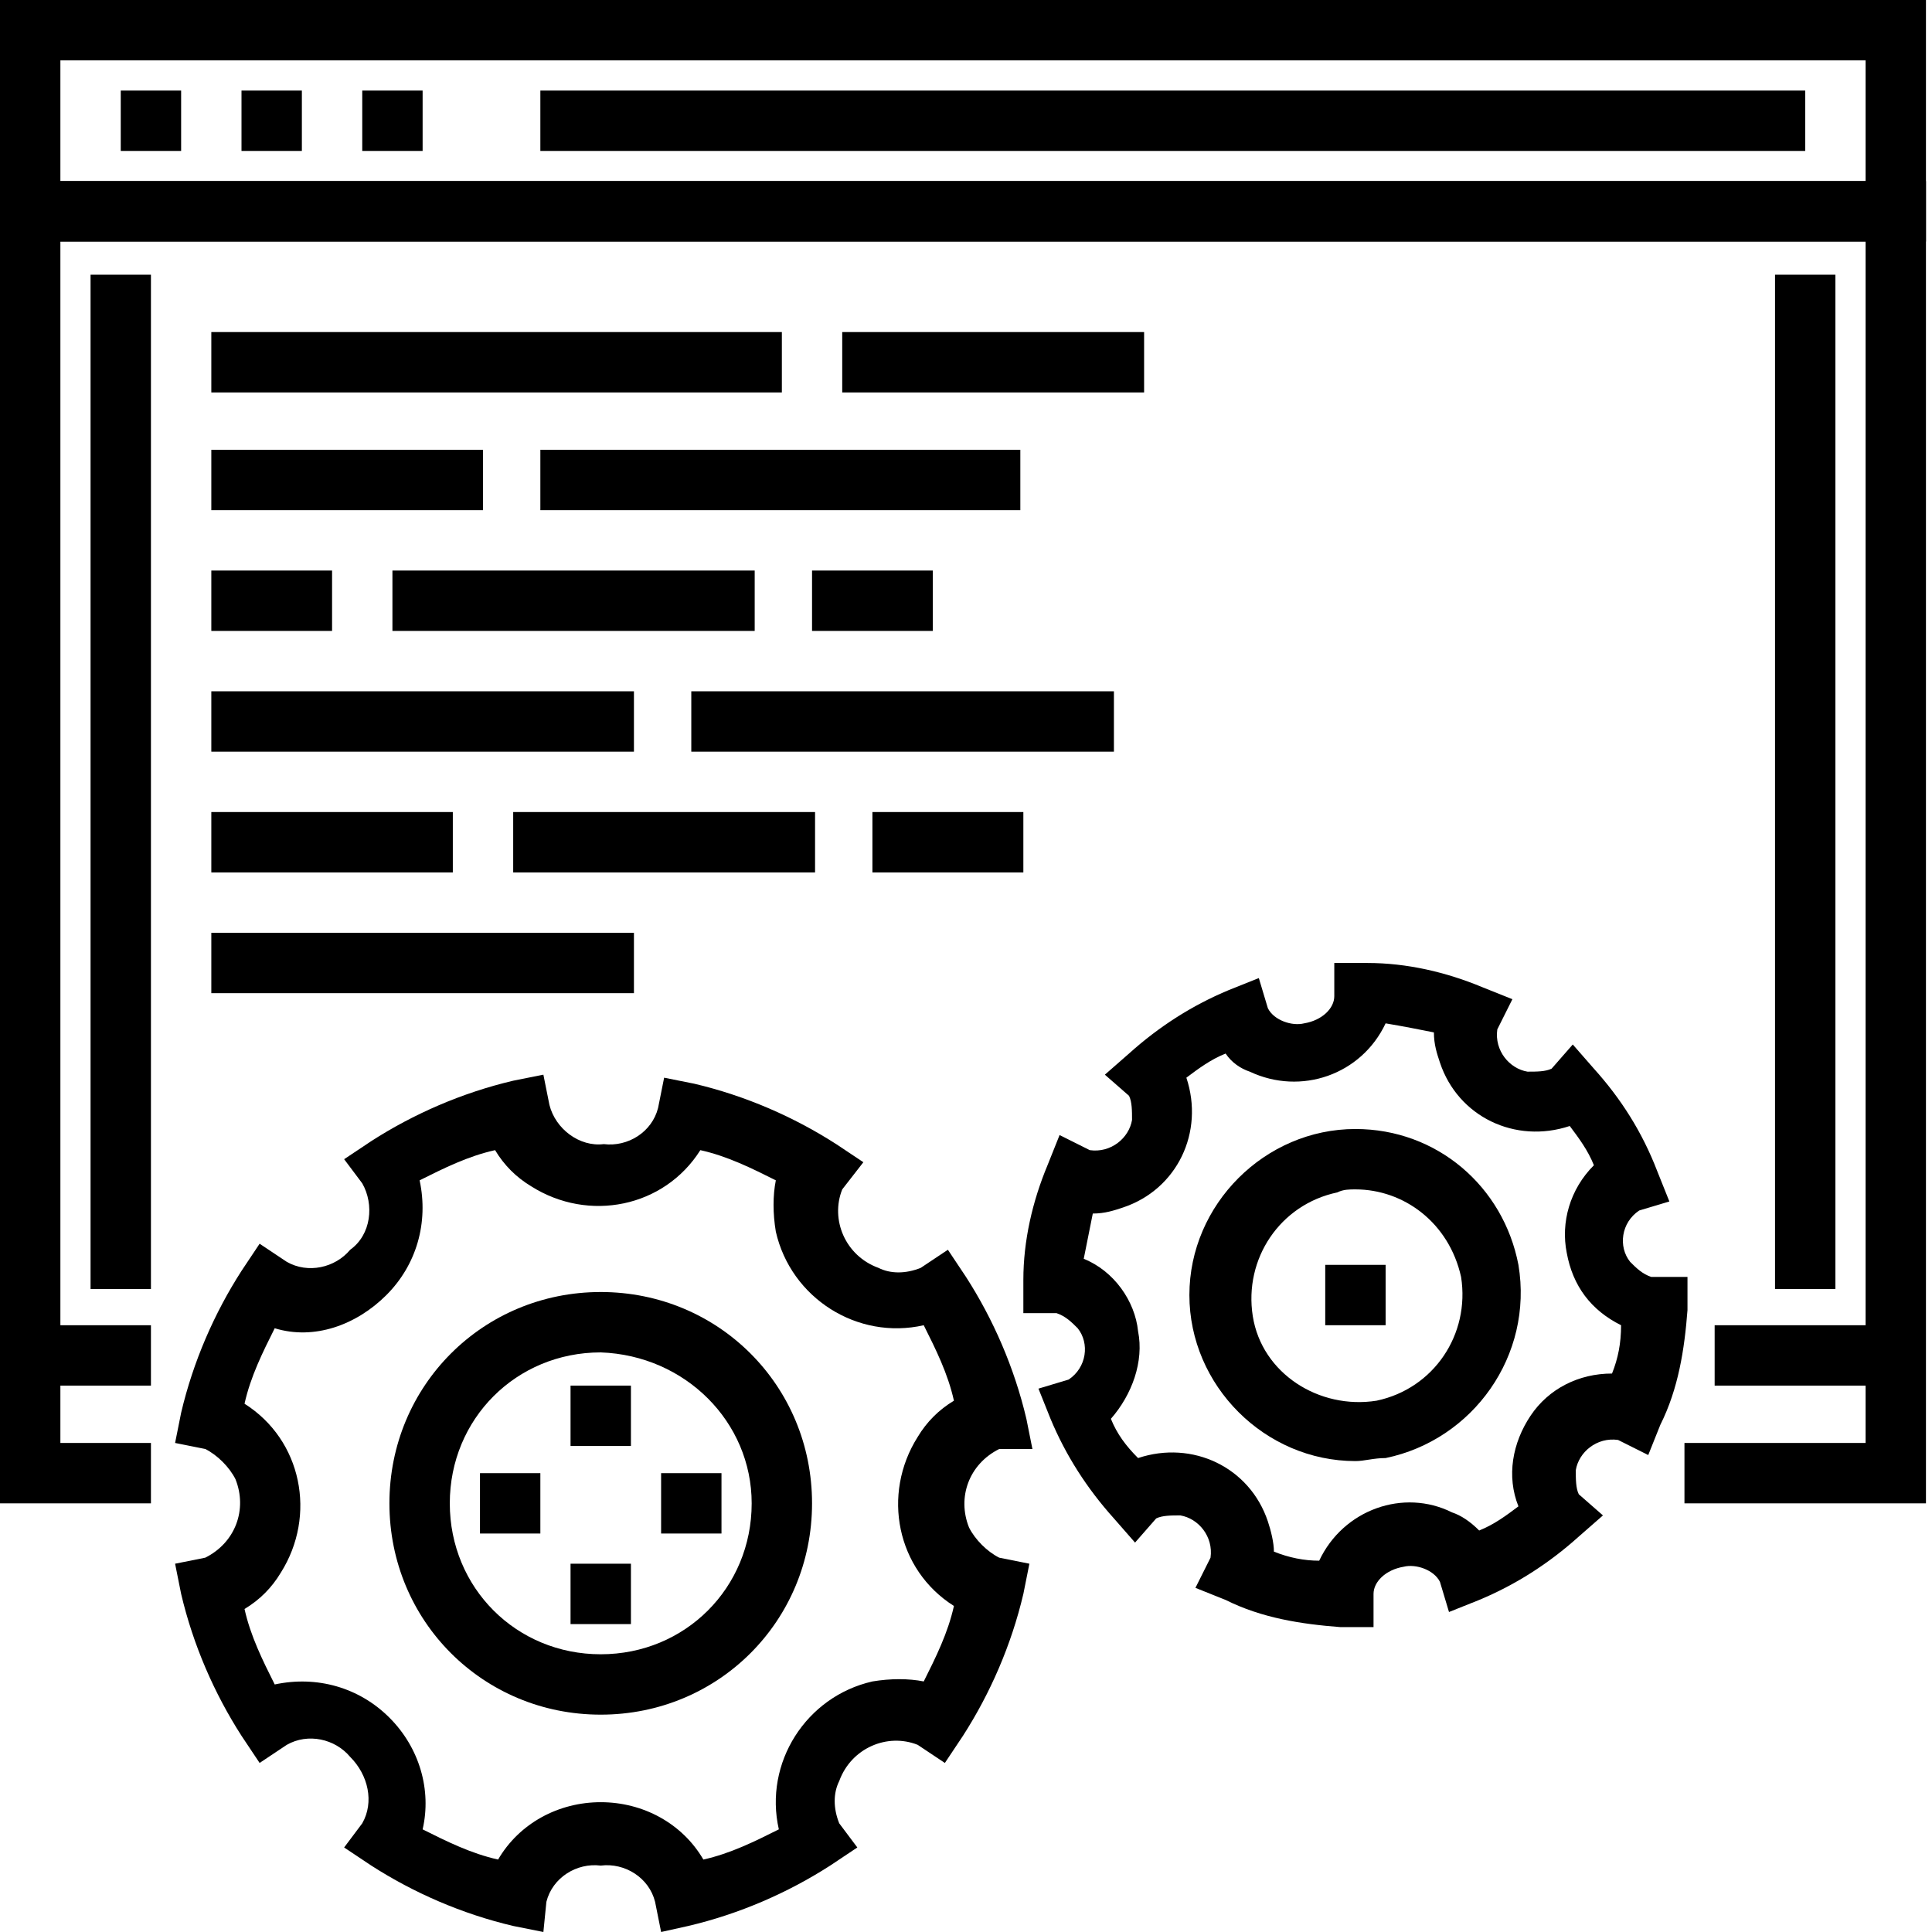 <svg viewBox="0 0 166 166" fill="none" xmlns="http://www.w3.org/2000/svg">
<path d="M165.481 20.75H0V0H165.481V20.75ZM5.188 15.562H160.294V5.188H5.188V15.562Z" fill="currentColor"/>
<path d="M12.969 113.866H2.594V119.053H12.969V113.866Z" fill="currentColor"/>
<path d="M162.887 113.866H147.325V119.053H162.887V113.866Z" fill="currentColor"/>
<path d="M15.563 7.781H10.375V12.969H15.563V7.781Z" fill="currentColor"/>
<path d="M25.937 7.781H20.75V12.969H25.937V7.781Z" fill="currentColor"/>
<path d="M36.312 7.781H31.125V12.969H36.312V7.781Z" fill="currentColor"/>
<path d="M155.106 7.781H46.428V12.969H155.106V7.781Z" fill="currentColor"/>
<path d="M157.7 23.603H152.513V110.753H157.7V23.603Z" fill="currentColor"/>
<path d="M12.969 23.603H7.781V110.753H12.969V23.603Z" fill="currentColor"/>
<path d="M165.481 129.169H144.731V123.981H160.294V20.75H5.188V123.981H12.969V129.169H0V15.563H165.481V129.169Z" fill="currentColor"/>
<path d="M116.46 125.538C108.678 125.538 102.194 119.053 102.194 111.272C102.194 103.491 108.678 97.006 116.46 97.006C123.463 97.006 129.169 101.934 130.466 108.678C131.763 116.459 126.575 123.722 119.053 125.278C118.016 125.278 117.238 125.538 116.46 125.538ZM116.46 102.194C115.941 102.194 115.422 102.194 114.903 102.453C109.975 103.491 106.863 108.159 107.641 113.088C108.419 118.016 113.347 121.128 118.275 120.35C123.203 119.313 126.316 114.644 125.538 109.716C124.5 105.047 120.61 102.194 116.46 102.194Z" fill="currentColor"/>
<path d="M118.016 139.803H115.163C111.791 139.544 108.419 139.025 105.307 137.469L102.713 136.431L104.01 133.838C104.269 132.022 102.972 130.466 101.416 130.206C100.638 130.206 99.86 130.206 99.341 130.466L97.525 132.541L95.71 130.466C93.375 127.872 91.56 125.019 90.263 121.906L89.225 119.313L91.819 118.534C93.375 117.497 93.635 115.422 92.597 114.125C92.079 113.606 91.56 113.088 90.782 112.828H87.928V109.975C87.928 106.603 88.707 103.231 90.004 100.119L91.041 97.525L93.635 98.822C95.45 99.081 97.007 97.784 97.266 96.228C97.266 95.45 97.266 94.672 97.007 94.153L94.932 92.338L97.007 90.522C99.6 88.188 102.453 86.372 105.566 85.075L108.16 84.038L108.938 86.631C109.457 87.669 111.013 88.188 112.05 87.928C113.607 87.669 114.644 86.631 114.644 85.594V82.741H117.497C120.869 82.741 124.241 83.519 127.353 84.816L129.947 85.853L128.65 88.447C128.391 90.263 129.688 91.819 131.244 92.078C132.022 92.078 132.8 92.078 133.319 91.819L135.135 89.744L136.95 91.819C139.285 94.413 141.1 97.266 142.397 100.638L143.435 103.231L140.841 104.009C139.285 105.047 139.025 107.122 140.063 108.419C140.582 108.938 141.1 109.456 141.878 109.716H144.991V112.569C144.732 115.941 144.213 119.313 142.657 122.425L141.619 125.019L139.025 123.722C137.21 123.463 135.653 124.759 135.394 126.316C135.394 127.094 135.394 127.872 135.653 128.391L137.728 130.206L135.653 132.022C133.06 134.356 130.207 136.172 127.094 137.469L124.5 138.506L123.722 135.913C123.203 134.875 121.647 134.356 120.61 134.616C119.053 134.875 118.016 135.913 118.016 136.95V139.803ZM109.457 133.319C110.753 133.838 112.05 134.097 113.347 134.097C115.422 129.688 120.61 127.872 124.76 129.947C125.538 130.206 126.316 130.725 127.094 131.503C128.391 130.984 129.428 130.206 130.466 129.428C129.428 126.834 129.947 123.981 131.503 121.647C133.06 119.313 135.653 118.016 138.507 118.016C139.025 116.719 139.285 115.422 139.285 113.866C136.691 112.569 135.135 110.494 134.616 107.641C134.097 105.047 134.875 102.194 136.95 100.119C136.432 98.822 135.653 97.784 134.875 96.747C130.207 98.303 125.278 95.969 123.722 91.3C123.463 90.522 123.203 89.744 123.203 88.706C121.907 88.447 120.61 88.188 119.053 87.928C116.978 92.338 111.791 94.153 107.382 92.078C106.603 91.819 105.825 91.3 105.307 90.522C104.01 91.041 102.972 91.819 101.935 92.597C103.491 97.266 101.157 102.194 96.488 103.75C95.71 104.009 94.932 104.269 93.894 104.269C93.635 105.566 93.375 106.863 93.116 108.159C95.71 109.197 97.525 111.791 97.785 114.384C98.303 116.978 97.266 119.831 95.45 121.906C95.969 123.203 96.747 124.241 97.785 125.278C102.453 123.722 107.382 126.056 108.938 130.725C109.197 131.503 109.457 132.541 109.457 133.319Z" fill="currentColor"/>
<path d="M119.054 108.678H113.866V113.865H119.054V108.678Z" fill="currentColor"/>
<path d="M51.616 147.325C41.5 147.325 33.459 139.284 33.459 129.169C33.459 119.053 41.5 111.012 51.616 111.012C61.731 111.012 69.772 119.053 69.772 129.169C69.772 139.284 61.731 147.325 51.616 147.325ZM51.616 116.2C44.353 116.2 38.647 121.906 38.647 129.169C38.647 136.431 44.353 142.137 51.616 142.137C58.878 142.137 64.585 136.431 64.585 129.169C64.585 122.166 58.878 116.459 51.616 116.2Z" fill="currentColor"/>
<path d="M56.804 166L56.285 163.406C55.766 161.331 53.691 160.034 51.616 160.294C49.541 160.034 47.466 161.331 46.947 163.406L46.688 166L44.094 165.481C39.685 164.444 35.535 162.628 31.904 160.294L29.569 158.737L31.125 156.662C32.163 154.847 31.644 152.512 30.088 150.956C28.791 149.4 26.457 148.881 24.641 149.919L22.307 151.475L20.75 149.141C18.416 145.509 16.6 141.359 15.563 136.95L15.044 134.356L17.638 133.837C20.232 132.541 21.269 129.687 20.232 127.094C19.713 126.056 18.675 125.019 17.638 124.5L15.044 123.981L15.563 121.387C16.6 116.978 18.416 112.828 20.75 109.197L22.307 106.862L24.641 108.419C26.457 109.456 28.791 108.937 30.088 107.381C31.904 106.084 32.163 103.491 31.125 101.675L29.569 99.6L31.904 98.044C35.535 95.709 39.685 93.894 44.094 92.856L46.688 92.337L47.207 94.931C47.725 97.006 49.8 98.562 51.875 98.303C53.95 98.562 56.025 97.266 56.544 95.191L57.063 92.597L59.657 93.115C64.066 94.153 68.216 95.969 71.847 98.303L74.182 99.859L72.366 102.194C71.329 104.787 72.625 107.9 75.479 108.937C76.516 109.456 77.813 109.456 79.11 108.937L81.444 107.381L83 109.716C85.335 113.347 87.15 117.497 88.188 121.906L88.707 124.5H85.854C83.26 125.797 82.222 128.65 83.26 131.244C83.779 132.281 84.816 133.319 85.854 133.837L88.447 134.356L87.929 136.95C86.891 141.359 85.075 145.509 82.741 149.141L81.185 151.475L78.85 149.919C76.257 148.881 73.144 150.178 72.107 153.031C71.588 154.069 71.588 155.366 72.107 156.662L73.663 158.737L71.329 160.294C67.697 162.628 63.547 164.444 59.138 165.481L56.804 166ZM51.616 154.847C55.247 154.847 58.619 156.662 60.435 159.775C62.769 159.256 64.844 158.219 66.919 157.181C65.622 151.475 69.254 145.769 74.96 144.472C76.516 144.212 78.072 144.212 79.369 144.472C80.407 142.397 81.444 140.322 81.963 137.987C77.035 134.875 75.738 128.391 78.85 123.462C79.629 122.166 80.666 121.128 81.963 120.35C81.444 118.016 80.407 115.941 79.369 113.866C73.663 115.162 67.957 111.531 66.66 105.825C66.4 104.269 66.4 102.712 66.66 101.416C64.585 100.378 62.51 99.341 60.175 98.822C57.063 103.75 50.579 105.047 45.65 101.934C44.354 101.156 43.316 100.119 42.538 98.822C40.204 99.341 38.129 100.378 36.054 101.416C36.832 105.047 35.794 108.678 33.2 111.272C30.607 113.866 26.975 115.162 23.604 114.125C22.566 116.2 21.529 118.275 21.01 120.609C25.938 123.722 27.235 130.206 24.122 135.134C23.344 136.431 22.307 137.469 21.01 138.247C21.529 140.581 22.566 142.656 23.604 144.731C27.235 143.953 30.866 144.991 33.46 147.584C36.054 150.178 37.091 153.809 36.313 157.181C38.388 158.219 40.463 159.256 42.797 159.775C44.613 156.662 47.985 154.847 51.616 154.847Z" fill="currentColor"/>
<path d="M54.21 119.053H49.022V124.241H54.21V119.053Z" fill="currentColor"/>
<path d="M54.21 134.356H49.022V139.544H54.21V134.356Z" fill="currentColor"/>
<path d="M61.991 126.575H56.803V131.762H61.991V126.575Z" fill="currentColor"/>
<path d="M46.428 126.575H41.241V131.762H46.428V126.575Z" fill="currentColor"/>
<path d="M67.178 28.531H18.157V33.719H67.178V28.531Z" fill="currentColor"/>
<path d="M98.303 28.531H72.365V33.719H98.303V28.531Z" fill="currentColor"/>
<path d="M41.5 38.647H18.157V43.834H41.5V38.647Z" fill="currentColor"/>
<path d="M87.668 38.647H46.428V43.834H87.668V38.647Z" fill="currentColor"/>
<path d="M28.532 49.022H18.157V54.209H28.532V49.022Z" fill="currentColor"/>
<path d="M64.844 49.022H33.718V54.209H64.844V49.022Z" fill="currentColor"/>
<path d="M80.147 49.022H69.772V54.209H80.147V49.022Z" fill="currentColor"/>
<path d="M54.469 59.397H18.157V64.584H54.469V59.397Z" fill="currentColor"/>
<path d="M95.709 59.397H59.397V64.584H95.709V59.397Z" fill="currentColor"/>
<path d="M38.907 69.772H18.157V74.96H38.907V69.772Z" fill="currentColor"/>
<path d="M70.031 69.772H44.094V74.96H70.031V69.772Z" fill="currentColor"/>
<path d="M87.928 69.772H74.959V74.96H87.928V69.772Z" fill="currentColor"/>
<path d="M54.469 80.147H18.157V85.335H54.469V80.147Z" fill="currentColor"/>
</svg>

